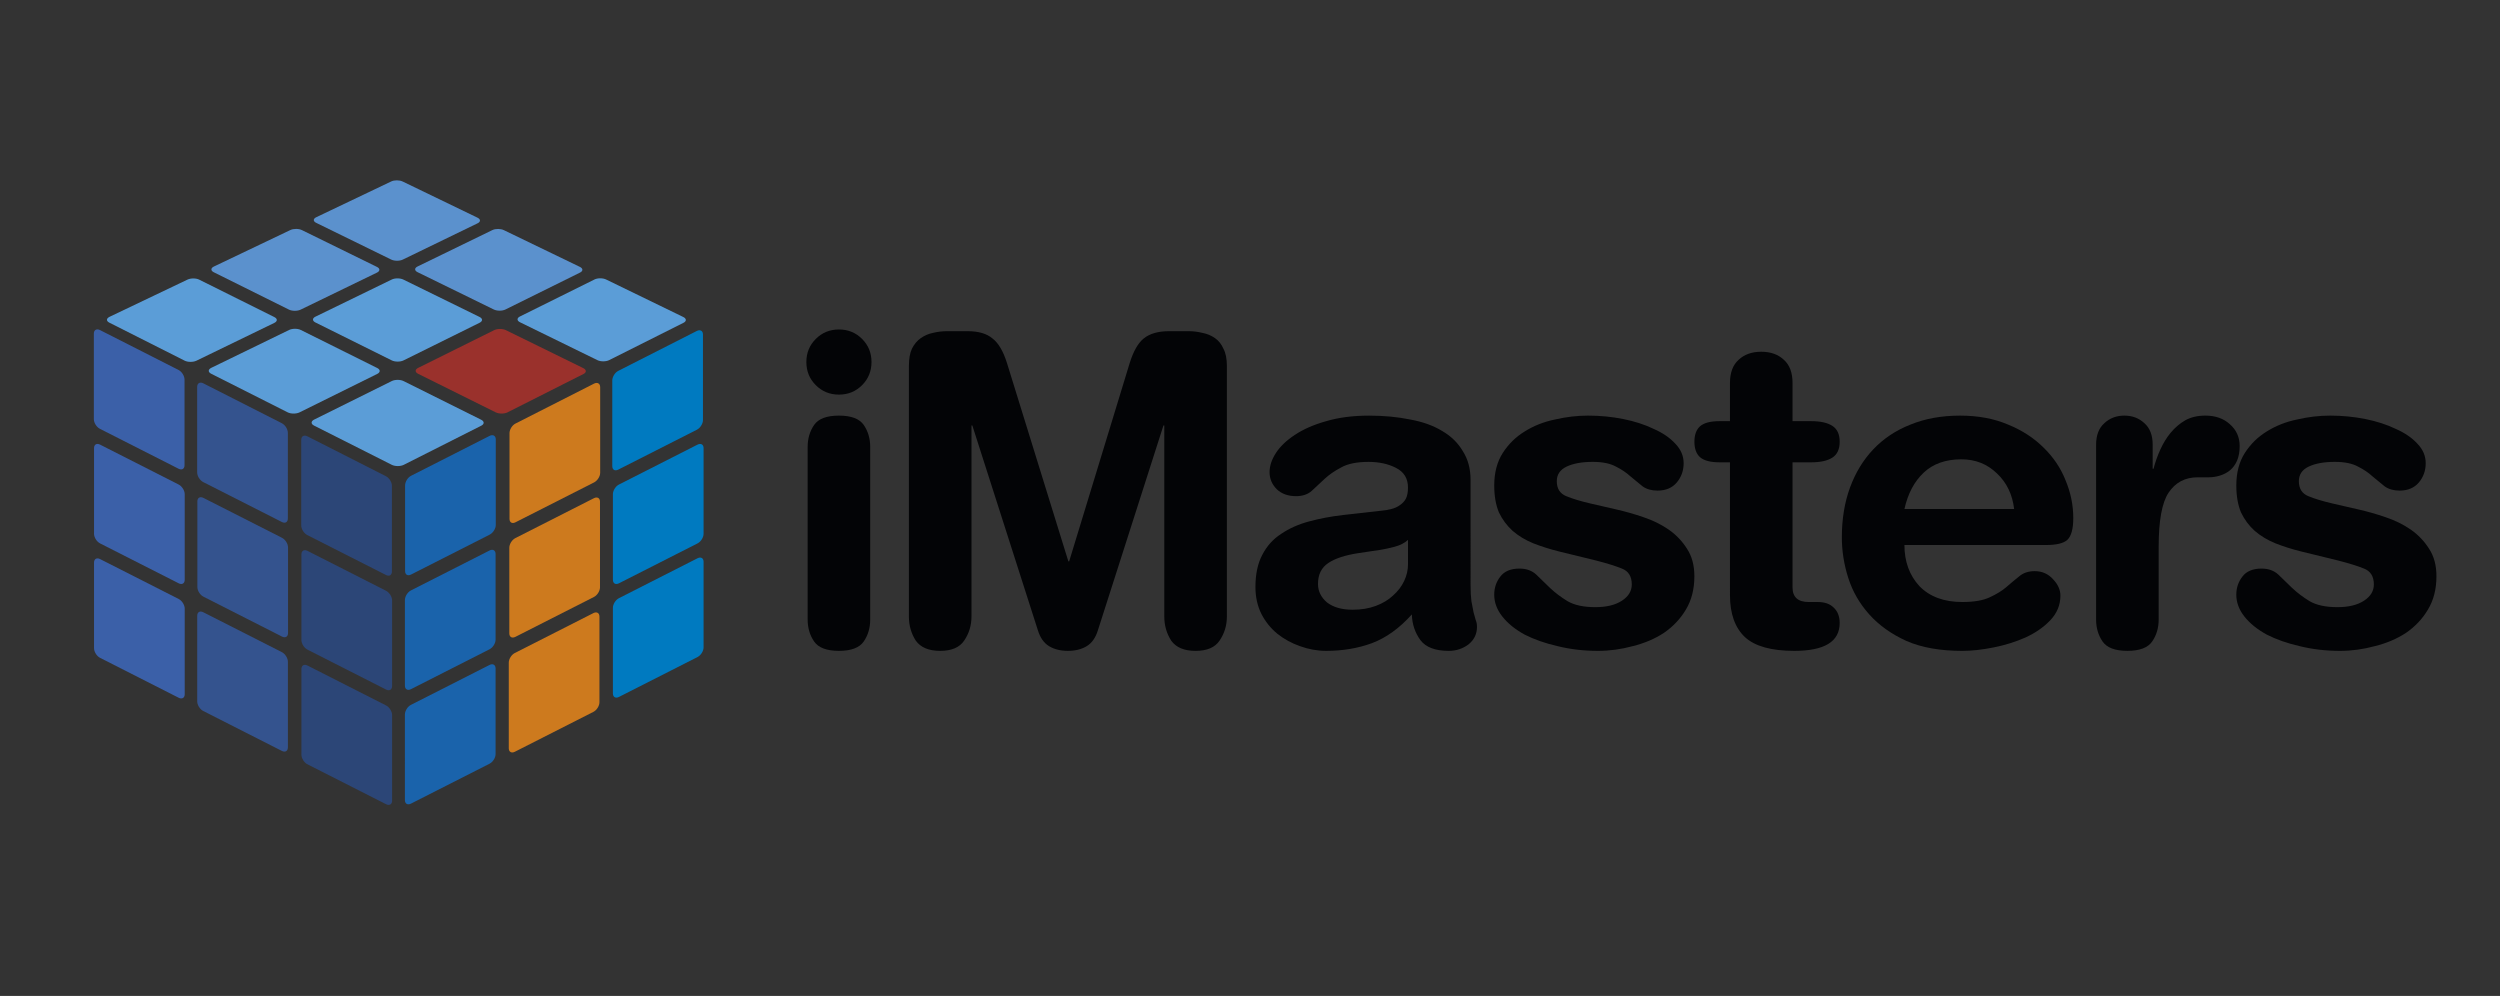 <?xml version="1.0" encoding="utf-8"?>
<!-- Generator: Adobe Illustrator 17.1.0, SVG Export Plug-In . SVG Version: 6.00 Build 0)  -->
<!DOCTYPE svg PUBLIC "-//W3C//DTD SVG 1.1//EN" "http://www.w3.org/Graphics/SVG/1.1/DTD/svg11.dtd">
<svg version="1.1" id="Layer_1" xmlns="http://www.w3.org/2000/svg" xmlns:xlink="http://www.w3.org/1999/xlink" x="0px" y="0px"
	 width="319px" height="127.081px" viewBox="0 0 319 127.081" enable-background="new 0 0 319 127.081" xml:space="preserve">
<rect x="0" y="0" width="319" height="127.081" fill="#333333" stroke="none"/>
<rect x="-178" y="177.25" fill="#030406" width="701" height="212.914"/>
<g id="GUIAS" display="none">
	<polygon display="inline" fill="#030406" stroke="#FFFFFF" stroke-miterlimit="10" points="91.5,268.44 52.5,285.925 
		52.5,332.539 91.536,349.54 130.5,332.518 130.572,286.029 	"/>
	<polyline display="inline" fill="#030406" stroke="#FFFFFF" stroke-miterlimit="10" points="133.188,284.893 91.536,302.979 
		49.531,284.627 	"/>
	<polyline display="inline" fill="#030406" stroke="#FFFFFF" stroke-miterlimit="10" points="91.5,355.081 91.5,300.954 
		91.5,267.081 	"/>
</g>
<g display="none">
	<line display="inline" fill="none" x1="-273.958" y1="283.622" x2="-182.156" y2="326.706"/>
	<line display="inline" fill="none" x1="-273.958" y1="268.622" x2="-182.156" y2="311.706"/>
	<line display="inline" fill="none" x1="-273.438" y1="266.633" x2="-181.635" y2="309.716"/>
	<line display="inline" fill="none" x1="-240" y1="321.081" x2="-240" y2="244.081"/>
	<line display="inline" fill="none" x1="-140" y1="330.456" x2="-140" y2="243.206"/>
	<line display="inline" fill="none" x1="-273.958" y1="251.404" x2="-182.156" y2="294.487"/>
	<line display="inline" fill="none" x1="-273.438" y1="249.414" x2="-181.635" y2="292.497"/>
	<rect x="-190.978" y="269.784" display="inline" fill="#597AAA" width="2" height="61.562"/>
	<line display="inline" fill="none" x1="-112" y1="250.581" x2="-278.375" y2="250.581"/>
	<line display="inline" fill="none" x1="-103.875" y1="287.831" x2="-270.25" y2="287.831"/>
	<line display="inline" fill="none" x1="-102" y1="306.831" x2="-268.375" y2="306.831"/>
	<line display="inline" fill="none" x1="-273.896" y1="234.216" x2="-182.094" y2="277.299"/>
	<line display="inline" fill="none" x1="-273.375" y1="232.226" x2="-181.573" y2="275.31"/>
	<g display="inline">
		<line fill="#232321" x1="-105.594" y1="268.456" x2="-197.396" y2="311.539"/>
	</g>
	<g display="inline">
		<line fill="#232321" x1="-106.115" y1="266.466" x2="-197.917" y2="309.549"/>
	</g>
	<g display="inline">
		<line fill="#232321" x1="-105.594" y1="251.237" x2="-197.396" y2="294.32"/>
	</g>
	<g display="inline">
		<line fill="#232321" x1="-106.115" y1="249.247" x2="-197.917" y2="292.331"/>
	</g>
	<g display="inline">
		<line fill="#232321" x1="-105.656" y1="234.049" x2="-197.458" y2="277.133"/>
	</g>
	<g display="inline">
		<line fill="#232321" x1="-106.177" y1="232.06" x2="-197.979" y2="275.143"/>
	</g>
	<g display="inline">
		<line fill="#232321" x1="-120.156" y1="225.133" x2="-211.958" y2="268.216"/>
	</g>
	<g display="inline">
		<line fill="#232321" x1="-120.677" y1="223.143" x2="-212.479" y2="266.226"/>
	</g>
	<g display="inline">
		<line fill="#232321" x1="-134.323" y1="216.049" x2="-226.125" y2="259.133"/>
	</g>
	<g display="inline">
		<line fill="#232321" x1="-134.844" y1="214.06" x2="-226.646" y2="257.143"/>
	</g>
	<line display="inline" fill="none" x1="-237.938" y1="235.32" x2="-146.135" y2="278.404"/>
	<line display="inline" fill="none" x1="-237.417" y1="233.331" x2="-145.615" y2="276.414"/>
	<line display="inline" fill="none" x1="-210.771" y1="232.237" x2="-118.969" y2="275.32"/>
	<line display="inline" fill="none" x1="-210.25" y1="230.247" x2="-118.448" y2="273.331"/>
</g>
<g>
	<path fill="#030406" d="M102.892,46.195c0-1.167,0.401-2.149,1.204-2.95c0.802-0.803,1.787-1.204,2.954-1.204
		c1.167,0,2.148,0.401,2.95,1.204c0.802,0.802,1.204,1.783,1.204,2.95c0,1.166-0.401,2.151-1.204,2.953
		c-0.802,0.802-1.784,1.204-2.95,1.204c-1.167,0-2.151-0.401-2.954-1.204
		C103.293,48.346,102.892,47.36,102.892,46.195 M103.057,57.021c0-1.056,0.273-1.986,0.819-2.789
		c0.546-0.799,1.605-1.2,3.173-1.2c1.565,0,2.623,0.401,3.17,1.2c0.546,0.803,0.819,1.733,0.819,2.789
		v22.037c0,1.059-0.273,1.988-0.819,2.788c-0.546,0.802-1.605,1.204-3.17,1.204c-1.568,0-2.627-0.401-3.173-1.204
		c-0.546-0.801-0.819-1.73-0.819-2.788V57.021"/>
	<path fill="#030406" d="M115.978,46.686c0-0.91,0.128-1.639,0.381-2.184c0.293-0.583,0.674-1.038,1.15-1.369
		c0.475-0.327,0.985-0.547,1.531-0.655c0.583-0.145,1.183-0.219,1.804-0.219h2.627c1.386,0,2.441,0.31,3.169,0.927
		c0.765,0.583,1.386,1.643,1.861,3.173l7.819,25.263h0.108l7.711-25.263c0.472-1.53,1.076-2.59,1.804-3.173
		c0.765-0.617,1.841-0.927,3.227-0.927h2.515c0.583,0,1.167,0.074,1.75,0.219c0.583,0.108,1.109,0.328,1.585,0.655
		c0.475,0.33,0.84,0.786,1.092,1.369c0.293,0.545,0.438,1.274,0.438,2.184v31.991
		c0,1.129-0.31,2.148-0.931,3.062c-0.583,0.873-1.602,1.312-3.062,1.312c-1.457,0-2.495-0.438-3.115-1.312
		c-0.583-0.914-0.877-1.932-0.877-3.062V54.289h-0.108l-8.365,26.134c-0.293,0.951-0.765,1.625-1.423,2.026
		c-0.657,0.398-1.457,0.6-2.404,0.6c-0.951,0-1.75-0.202-2.408-0.6c-0.657-0.401-1.129-1.076-1.423-2.026
		l-8.365-26.134h-0.108v24.388c0,1.129-0.31,2.148-0.931,3.062c-0.583,0.873-1.605,1.312-3.062,1.312
		c-1.46,0-2.498-0.438-3.119-1.312c-0.583-0.914-0.873-1.932-0.873-3.062V46.686"/>
	<path fill="#030406" d="M179.66,68.891c-0.438,0.4-1.001,0.69-1.696,0.872c-0.691,0.182-1.275,0.31-1.75,0.386
		l-2.896,0.433c-1.676,0.256-2.954,0.674-3.827,1.259c-0.877,0.582-1.315,1.475-1.315,2.679
		c0,0.91,0.385,1.696,1.15,2.35c0.802,0.62,1.895,0.931,3.281,0.931c1.092,0,2.077-0.162,2.954-0.492
		c0.873-0.325,1.602-0.765,2.185-1.312c0.62-0.546,1.096-1.167,1.423-1.861c0.327-0.691,0.492-1.403,0.492-2.131
		V68.891 M187.644,74.628c0,0.84,0.037,1.534,0.108,2.08c0.111,0.546,0.202,1.018,0.273,1.419
		c0.111,0.366,0.202,0.695,0.273,0.985c0.111,0.256,0.165,0.546,0.165,0.877c0,0.912-0.364,1.659-1.092,2.244
		c-0.732,0.545-1.568,0.818-2.515,0.818c-1.713,0-2.917-0.455-3.611-1.369c-0.691-0.948-1.055-2.038-1.093-3.281
		c-1.568,1.75-3.264,2.974-5.085,3.665c-1.787,0.657-3.736,0.985-5.85,0.985c-1.133,0-2.242-0.202-3.338-0.6
		c-1.055-0.367-2.023-0.894-2.896-1.588c-0.84-0.691-1.514-1.531-2.023-2.514
		c-0.512-1.023-0.765-2.17-0.765-3.444c0-1.642,0.29-3.008,0.873-4.103c0.583-1.129,1.386-2.023,2.407-2.677
		c1.018-0.695,2.205-1.224,3.554-1.588c1.349-0.364,2.788-0.637,4.319-0.819l4.865-0.546
		c0.475-0.037,0.914-0.111,1.315-0.219c0.435-0.108,0.799-0.273,1.092-0.492c0.328-0.219,0.584-0.492,0.766-0.818
		c0.182-0.365,0.273-0.841,0.273-1.425c0-1.166-0.509-2.002-1.531-2.515c-0.985-0.509-2.151-0.765-3.5-0.765
		c-1.494,0-2.66,0.237-3.5,0.712c-0.836,0.438-1.548,0.931-2.131,1.476c-0.583,0.546-1.129,1.055-1.642,1.531
		c-0.509,0.439-1.167,0.655-1.969,0.655c-1.018,0-1.841-0.29-2.458-0.874c-0.62-0.62-0.931-1.349-0.931-2.187
		c0-0.803,0.273-1.623,0.819-2.462c0.546-0.835,1.349-1.601,2.408-2.296c1.092-0.728,2.424-1.311,3.992-1.749
		c1.601-0.473,3.426-0.709,5.466-0.709c1.898,0,3.645,0.162,5.25,0.493c1.605,0.29,2.97,0.781,4.1,1.473
		c1.133,0.657,2.006,1.514,2.627,2.572c0.654,1.018,0.985,2.242,0.985,3.662V74.628"/>
	<path fill="#030406" d="M190.665,61.944c0-1.64,0.367-3.024,1.096-4.158c0.728-1.129,1.659-2.04,2.788-2.731
		c1.167-0.731,2.461-1.24,3.881-1.53c1.423-0.331,2.826-0.493,4.211-0.493c1.531,0,3.024,0.145,4.484,0.435
		c1.457,0.293,2.751,0.712,3.881,1.258c1.167,0.513,2.097,1.15,2.788,1.915c0.696,0.728,1.039,1.548,1.039,2.462
		c0,0.947-0.29,1.767-0.873,2.461c-0.583,0.691-1.403,1.038-2.461,1.038c-0.765,0-1.403-0.182-1.912-0.549
		c-0.475-0.398-0.985-0.82-1.531-1.258c-0.512-0.472-1.133-0.891-1.861-1.258c-0.728-0.398-1.713-0.601-2.954-0.601
		c-1.382,0-2.495,0.203-3.335,0.601c-0.84,0.4-1.258,1.021-1.258,1.861c0,0.948,0.401,1.585,1.204,1.912
		c0.802,0.331,1.821,0.64,3.062,0.93l3.335,0.767c1.129,0.255,2.279,0.582,3.445,0.983
		c1.205,0.401,2.28,0.931,3.228,1.585c0.947,0.657,1.73,1.477,2.35,2.461c0.62,0.947,0.931,2.114,0.931,3.5
		c0,1.642-0.364,3.062-1.093,4.265c-0.695,1.167-1.625,2.151-2.792,2.954c-1.167,0.765-2.495,1.328-3.989,1.696
		c-1.46,0.398-2.937,0.6-4.431,0.6c-1.824,0-3.537-0.202-5.139-0.6c-1.605-0.367-3.007-0.86-4.211-1.475
		c-1.204-0.659-2.151-1.425-2.842-2.298c-0.695-0.877-1.042-1.807-1.042-2.792c0-0.873,0.255-1.637,0.765-2.296
		c0.513-0.691,1.332-1.039,2.461-1.039c0.877,0,1.588,0.258,2.134,0.765c0.546,0.512,1.129,1.077,1.75,1.696
		c0.654,0.62,1.403,1.183,2.242,1.696c0.873,0.509,2.057,0.765,3.554,0.765c1.419,0,2.549-0.273,3.389-0.823
		c0.84-0.546,1.258-1.237,1.258-2.077c0-1.018-0.418-1.696-1.258-2.023c-0.802-0.327-1.912-0.674-3.335-1.037
		l-4.704-1.15c-1.167-0.292-2.259-0.639-3.281-1.04c-0.985-0.4-1.858-0.927-2.623-1.583
		c-0.728-0.659-1.312-1.44-1.75-2.352C190.867,64.442,190.665,63.292,190.665,61.944"/>
	<path fill="#030406" d="M220.744,58.99h-1.365c-1.133,0-1.952-0.22-2.461-0.655c-0.475-0.438-0.711-1.096-0.711-1.968
		c0-0.877,0.236-1.532,0.711-1.97c0.509-0.438,1.329-0.657,2.461-0.657h1.365v-4.866
		c0-1.311,0.364-2.296,1.092-2.954c0.732-0.691,1.696-1.038,2.9-1.038c1.204,0,2.168,0.347,2.896,1.038
		c0.732,0.657,1.096,1.643,1.096,2.954v4.866h2.404c1.167,0,2.06,0.202,2.681,0.603
		c0.621,0.402,0.931,1.076,0.931,2.024c0,0.947-0.31,1.622-0.931,2.022c-0.62,0.401-1.514,0.601-2.681,0.601
		h-2.404v15.968c0,1.237,0.691,1.858,2.077,1.858h1.15c0.873,0,1.548,0.238,2.023,0.711
		c0.509,0.475,0.765,1.129,0.765,1.971c0,2.369-1.932,3.552-5.796,3.552c-2.917,0-5.014-0.583-6.288-1.75
		c-1.278-1.204-1.915-2.989-1.915-5.358V58.99"/>
	<path fill="#030406" d="M257.004,64.951c-0.219-1.857-0.948-3.371-2.188-4.538c-1.241-1.203-2.751-1.804-4.538-1.804
		c-2.006,0-3.608,0.564-4.811,1.696c-1.204,1.13-2.023,2.678-2.461,4.646H257.004 M243.005,69.543
		c0,2.116,0.637,3.864,1.915,5.25c1.312,1.349,3.132,2.023,5.466,2.023c1.497,0,2.664-0.199,3.5-0.6
		c0.877-0.401,1.588-0.84,2.134-1.312c0.583-0.511,1.129-0.968,1.639-1.369c0.513-0.437,1.167-0.657,1.969-0.657
		c0.947,0,1.733,0.347,2.35,1.042c0.621,0.654,0.931,1.349,0.931,2.077c0,1.204-0.438,2.259-1.312,3.17
		c-0.84,0.877-1.895,1.605-3.173,2.188c-1.237,0.546-2.586,0.968-4.046,1.258
		c-1.457,0.293-2.788,0.438-3.992,0.438c-2.805,0-5.176-0.418-7.108-1.258c-1.932-0.877-3.517-2.005-4.758-3.392
		c-1.238-1.381-2.131-2.933-2.677-4.646c-0.55-1.713-0.823-3.446-0.823-5.196c0-2.332,0.347-4.447,1.039-6.342
		c0.695-1.894,1.679-3.517,2.954-4.865c1.312-1.386,2.9-2.445,4.758-3.172c1.861-0.765,3.975-1.147,6.342-1.147
		c2.296,0,4.34,0.382,6.127,1.147c1.784,0.727,3.297,1.712,4.538,2.953c1.237,1.204,2.168,2.59,2.788,4.154
		c0.654,1.568,0.985,3.173,0.985,4.815c0,1.382-0.256,2.313-0.765,2.79c-0.475,0.433-1.386,0.652-2.735,0.652
		H243.005"/>
	<path fill="#030406" d="M267.463,56.747c0-1.2,0.347-2.114,1.038-2.735c0.691-0.654,1.548-0.981,2.569-0.981
		s1.878,0.327,2.569,0.981c0.695,0.62,1.042,1.535,1.042,2.735v3.065h0.108c0.219-0.84,0.509-1.659,0.873-2.461
		c0.367-0.802,0.802-1.514,1.315-2.134c0.546-0.655,1.167-1.183,1.858-1.585c0.728-0.402,1.585-0.601,2.569-0.601
		c1.278,0,2.316,0.364,3.119,1.092c0.836,0.729,1.258,1.659,1.258,2.789c0,0.728-0.111,1.348-0.33,1.857
		c-0.219,0.513-0.526,0.931-0.927,1.258c-0.364,0.294-0.786,0.513-1.258,0.658
		c-0.475,0.145-0.948,0.219-1.423,0.219h-1.423c-1.602,0-2.842,0.657-3.716,1.969
		c-0.84,1.274-1.258,3.571-1.258,6.888v9.296c0,1.059-0.273,1.988-0.823,2.788
		c-0.546,0.802-1.602,1.204-3.17,1.204c-1.568,0-2.627-0.401-3.173-1.204c-0.546-0.801-0.819-1.73-0.819-2.788
		V56.747"/>
	<path fill="#030406" d="M285.354,61.944c0-1.64,0.364-3.024,1.096-4.158c0.728-1.129,1.659-2.04,2.788-2.731
		c1.167-0.731,2.461-1.24,3.881-1.53c1.423-0.331,2.826-0.493,4.211-0.493c1.531,0,3.025,0.145,4.484,0.435
		c1.457,0.293,2.751,0.712,3.881,1.258c1.167,0.513,2.097,1.15,2.788,1.915c0.695,0.728,1.038,1.548,1.038,2.462
		c0,0.947-0.29,1.767-0.873,2.461c-0.583,0.691-1.403,1.038-2.461,1.038c-0.765,0-1.403-0.182-1.915-0.549
		c-0.472-0.398-0.981-0.82-1.531-1.258c-0.509-0.472-1.129-0.891-1.858-1.258c-0.728-0.398-1.713-0.601-2.954-0.601
		c-1.386,0-2.495,0.203-3.335,0.601c-0.84,0.4-1.258,1.021-1.258,1.861c0,0.948,0.401,1.585,1.204,1.912
		c0.802,0.331,1.821,0.64,3.062,0.93l3.335,0.767c1.129,0.255,2.279,0.582,3.446,0.983
		c1.204,0.401,2.279,0.931,3.227,1.585c0.948,0.657,1.73,1.477,2.35,2.461c0.62,0.947,0.931,2.114,0.931,3.5
		c0,1.642-0.364,3.062-1.096,4.265c-0.691,1.167-1.622,2.151-2.788,2.954c-1.167,0.765-2.495,1.328-3.992,1.696
		c-1.457,0.398-2.933,0.6-4.427,0.6c-1.824,0-3.537-0.202-5.142-0.6c-1.601-0.367-3.004-0.86-4.208-1.475
		c-1.204-0.659-2.151-1.425-2.846-2.298c-0.691-0.877-1.039-1.807-1.039-2.792c0-0.873,0.256-1.637,0.765-2.296
		c0.512-0.691,1.332-1.039,2.461-1.039c0.877,0,1.585,0.258,2.134,0.765c0.546,0.512,1.129,1.077,1.75,1.696
		c0.654,0.62,1.403,1.183,2.239,1.696c0.877,0.509,2.06,0.765,3.557,0.765c1.419,0,2.549-0.273,3.389-0.823
		c0.84-0.546,1.258-1.237,1.258-2.077c0-1.018-0.418-1.696-1.258-2.023c-0.802-0.327-1.915-0.674-3.335-1.037
		l-4.704-1.15c-1.167-0.292-2.259-0.639-3.281-1.04c-0.985-0.4-1.858-0.927-2.623-1.583
		c-0.732-0.659-1.315-1.44-1.75-2.352C285.556,64.442,285.354,63.292,285.354,61.944"/>
</g>
<g>
	<path fill="#FFFFFF" d="M102.892,263.861c0-1.167,0.401-2.149,1.204-2.95c0.802-0.803,1.787-1.205,2.954-1.205
		c1.167,0,2.148,0.401,2.95,1.205c0.802,0.802,1.204,1.783,1.204,2.95c0,1.166-0.401,2.151-1.204,2.953
		c-0.802,0.802-1.784,1.204-2.95,1.204c-1.167,0-2.151-0.401-2.954-1.204
		C103.293,266.012,102.892,265.027,102.892,263.861 M103.057,274.688c0-1.056,0.273-1.986,0.819-2.789
		c0.546-0.799,1.605-1.2,3.173-1.2c1.565,0,2.623,0.401,3.17,1.2c0.546,0.803,0.819,1.733,0.819,2.789
		v22.037c0,1.059-0.273,1.988-0.819,2.788c-0.546,0.802-1.605,1.204-3.17,1.204c-1.568,0-2.627-0.401-3.173-1.204
		c-0.546-0.801-0.819-1.73-0.819-2.788V274.688"/>
	<path fill="#FFFFFF" d="M115.978,264.353c0-0.91,0.128-1.639,0.381-2.184c0.293-0.583,0.674-1.038,1.15-1.369
		c0.475-0.327,0.985-0.547,1.531-0.655c0.583-0.145,1.183-0.219,1.804-0.219h2.627c1.386,0,2.441,0.31,3.169,0.927
		c0.765,0.583,1.386,1.643,1.861,3.173l7.819,25.263h0.108l7.711-25.263c0.472-1.53,1.076-2.59,1.804-3.173
		c0.765-0.617,1.841-0.927,3.227-0.927h2.515c0.583,0,1.167,0.074,1.75,0.219c0.583,0.108,1.109,0.328,1.585,0.655
		c0.475,0.33,0.84,0.786,1.092,1.369c0.293,0.545,0.438,1.274,0.438,2.184v31.991
		c0,1.129-0.31,2.148-0.931,3.062c-0.583,0.873-1.602,1.312-3.062,1.312c-1.457,0-2.495-0.438-3.115-1.312
		c-0.583-0.914-0.877-1.932-0.877-3.062V271.956h-0.108l-8.365,26.134c-0.293,0.951-0.765,1.625-1.423,2.026
		c-0.657,0.398-1.457,0.6-2.404,0.6c-0.951,0-1.75-0.202-2.408-0.6c-0.657-0.401-1.129-1.076-1.423-2.026
		l-8.365-26.134h-0.108v24.388c0,1.129-0.31,2.148-0.931,3.062c-0.583,0.873-1.605,1.312-3.062,1.312
		c-1.46,0-2.498-0.438-3.119-1.312c-0.583-0.914-0.873-1.932-0.873-3.062V264.353"/>
	<path fill="#FFFFFF" d="M179.66,286.557c-0.438,0.4-1.001,0.69-1.696,0.872c-0.691,0.182-1.275,0.31-1.75,0.386
		l-2.896,0.433c-1.676,0.256-2.954,0.674-3.827,1.259c-0.877,0.582-1.315,1.475-1.315,2.679
		c0,0.91,0.385,1.696,1.15,2.35c0.802,0.62,1.895,0.931,3.281,0.931c1.092,0,2.077-0.162,2.954-0.492
		c0.873-0.325,1.602-0.765,2.185-1.312c0.62-0.546,1.096-1.167,1.423-1.861c0.327-0.691,0.492-1.403,0.492-2.131
		V286.557 M187.644,292.294c0,0.84,0.037,1.534,0.108,2.08c0.111,0.546,0.202,1.018,0.273,1.419
		c0.111,0.366,0.202,0.695,0.273,0.985c0.111,0.256,0.165,0.546,0.165,0.877c0,0.912-0.364,1.659-1.092,2.244
		c-0.732,0.545-1.568,0.818-2.515,0.818c-1.713,0-2.917-0.455-3.611-1.369c-0.691-0.948-1.055-2.038-1.093-3.281
		c-1.568,1.75-3.264,2.974-5.085,3.665c-1.787,0.657-3.736,0.985-5.85,0.985c-1.133,0-2.242-0.202-3.338-0.6
		c-1.055-0.367-2.023-0.893-2.896-1.588c-0.84-0.691-1.514-1.531-2.023-2.514
		c-0.512-1.023-0.765-2.17-0.765-3.444c0-1.642,0.29-3.008,0.873-4.103c0.583-1.129,1.386-2.023,2.407-2.677
		c1.018-0.695,2.205-1.224,3.554-1.588c1.349-0.364,2.788-0.637,4.319-0.819l4.865-0.546
		c0.475-0.037,0.914-0.111,1.315-0.219c0.435-0.108,0.799-0.273,1.092-0.492c0.328-0.219,0.584-0.492,0.766-0.818
		c0.182-0.365,0.273-0.841,0.273-1.425c0-1.166-0.509-2.002-1.531-2.515c-0.985-0.509-2.151-0.765-3.5-0.765
		c-1.494,0-2.66,0.237-3.5,0.712c-0.836,0.437-1.548,0.931-2.131,1.476c-0.583,0.546-1.129,1.055-1.642,1.531
		c-0.509,0.439-1.167,0.655-1.969,0.655c-1.018,0-1.841-0.29-2.458-0.874c-0.62-0.621-0.931-1.349-0.931-2.187
		c0-0.803,0.273-1.623,0.819-2.462c0.546-0.835,1.349-1.601,2.408-2.296c1.092-0.728,2.424-1.311,3.992-1.749
		c1.601-0.473,3.426-0.709,5.466-0.709c1.898,0,3.645,0.162,5.25,0.493c1.605,0.29,2.97,0.781,4.1,1.473
		c1.133,0.657,2.006,1.514,2.627,2.572c0.654,1.018,0.985,2.242,0.985,3.662V292.294"/>
	<path fill="#FFFFFF" d="M190.665,279.611c0-1.64,0.367-3.024,1.096-4.158c0.728-1.129,1.659-2.04,2.788-2.731
		c1.167-0.731,2.461-1.24,3.881-1.53c1.423-0.331,2.826-0.493,4.211-0.493c1.531,0,3.024,0.145,4.484,0.435
		c1.457,0.293,2.751,0.712,3.881,1.258c1.167,0.513,2.097,1.15,2.788,1.915c0.696,0.728,1.039,1.548,1.039,2.462
		c0,0.947-0.29,1.767-0.873,2.461c-0.583,0.691-1.403,1.038-2.461,1.038c-0.765,0-1.403-0.182-1.912-0.549
		c-0.475-0.398-0.985-0.82-1.531-1.258c-0.512-0.472-1.133-0.891-1.861-1.258c-0.728-0.398-1.713-0.601-2.954-0.601
		c-1.382,0-2.495,0.203-3.335,0.601c-0.84,0.4-1.258,1.021-1.258,1.861c0,0.948,0.401,1.585,1.204,1.912
		c0.802,0.331,1.821,0.64,3.062,0.93l3.335,0.767c1.129,0.255,2.279,0.582,3.445,0.983
		c1.205,0.401,2.28,0.931,3.228,1.585c0.947,0.657,1.73,1.477,2.35,2.461c0.62,0.947,0.931,2.114,0.931,3.5
		c0,1.642-0.364,3.062-1.093,4.265c-0.695,1.167-1.625,2.151-2.792,2.954c-1.167,0.765-2.495,1.328-3.989,1.696
		c-1.46,0.398-2.937,0.6-4.431,0.6c-1.824,0-3.537-0.202-5.139-0.6c-1.605-0.367-3.007-0.86-4.211-1.475
		c-1.204-0.659-2.151-1.425-2.842-2.298c-0.695-0.877-1.042-1.807-1.042-2.792c0-0.873,0.255-1.637,0.765-2.296
		c0.513-0.691,1.332-1.039,2.461-1.039c0.877,0,1.588,0.258,2.134,0.765c0.546,0.512,1.129,1.077,1.75,1.696
		c0.654,0.621,1.403,1.183,2.242,1.696c0.873,0.509,2.057,0.765,3.554,0.765c1.419,0,2.549-0.273,3.389-0.823
		c0.84-0.546,1.258-1.237,1.258-2.077c0-1.018-0.418-1.696-1.258-2.023c-0.802-0.327-1.912-0.674-3.335-1.037
		l-4.704-1.15c-1.167-0.292-2.259-0.639-3.281-1.04c-0.985-0.4-1.858-0.927-2.623-1.583
		c-0.728-0.659-1.312-1.44-1.75-2.352C190.867,282.108,190.665,280.959,190.665,279.611"/>
	<path fill="#FFFFFF" d="M220.744,276.657h-1.365c-1.133,0-1.952-0.22-2.461-0.655c-0.475-0.438-0.711-1.096-0.711-1.968
		c0-0.877,0.236-1.532,0.711-1.97c0.509-0.437,1.329-0.657,2.461-0.657h1.365v-4.866
		c0-1.311,0.364-2.296,1.092-2.954c0.732-0.691,1.696-1.038,2.9-1.038c1.204,0,2.168,0.347,2.896,1.038
		c0.732,0.657,1.096,1.643,1.096,2.954v4.866h2.404c1.167,0,2.06,0.201,2.681,0.603
		c0.621,0.402,0.931,1.076,0.931,2.024c0,0.947-0.31,1.622-0.931,2.022c-0.62,0.401-1.514,0.601-2.681,0.601
		h-2.404v15.968c0,1.237,0.691,1.858,2.077,1.858h1.15c0.873,0,1.548,0.238,2.023,0.711
		c0.509,0.475,0.765,1.129,0.765,1.971c0,2.369-1.932,3.552-5.796,3.552c-2.917,0-5.014-0.583-6.288-1.75
		c-1.278-1.204-1.915-2.989-1.915-5.358V276.657"/>
	<path fill="#FFFFFF" d="M257.004,282.618c-0.219-1.857-0.948-3.371-2.188-4.538c-1.241-1.203-2.751-1.804-4.538-1.804
		c-2.006,0-3.608,0.564-4.811,1.696c-1.204,1.13-2.023,2.678-2.461,4.646H257.004 M243.005,287.21
		c0,2.116,0.637,3.864,1.915,5.25c1.312,1.349,3.132,2.023,5.466,2.023c1.497,0,2.664-0.199,3.5-0.6
		c0.877-0.401,1.588-0.84,2.134-1.312c0.583-0.511,1.129-0.968,1.639-1.369c0.513-0.437,1.167-0.657,1.969-0.657
		c0.947,0,1.733,0.347,2.35,1.042c0.621,0.654,0.931,1.349,0.931,2.077c0,1.204-0.438,2.259-1.312,3.17
		c-0.84,0.877-1.895,1.605-3.173,2.188c-1.237,0.546-2.586,0.968-4.046,1.258
		c-1.457,0.293-2.788,0.438-3.992,0.438c-2.805,0-5.176-0.418-7.108-1.258c-1.932-0.877-3.517-2.005-4.758-3.392
		c-1.238-1.381-2.131-2.933-2.677-4.646c-0.55-1.713-0.823-3.446-0.823-5.196c0-2.332,0.347-4.447,1.039-6.342
		c0.695-1.894,1.679-3.517,2.954-4.865c1.312-1.386,2.9-2.445,4.758-3.172c1.861-0.765,3.975-1.147,6.342-1.147
		c2.296,0,4.34,0.382,6.127,1.147c1.784,0.727,3.297,1.712,4.538,2.953c1.237,1.204,2.168,2.59,2.788,4.154
		c0.654,1.568,0.985,3.173,0.985,4.815c0,1.382-0.256,2.313-0.765,2.79c-0.475,0.433-1.386,0.652-2.735,0.652
		H243.005"/>
	<path fill="#FFFFFF" d="M267.463,274.414c0-1.2,0.347-2.114,1.038-2.735c0.691-0.654,1.548-0.981,2.569-0.981
		s1.878,0.327,2.569,0.981c0.695,0.62,1.042,1.535,1.042,2.735v3.065h0.108c0.219-0.84,0.509-1.659,0.873-2.461
		c0.367-0.802,0.802-1.514,1.315-2.134c0.546-0.655,1.167-1.183,1.858-1.585c0.728-0.402,1.585-0.601,2.569-0.601
		c1.278,0,2.316,0.364,3.119,1.092c0.836,0.729,1.258,1.659,1.258,2.789c0,0.728-0.111,1.348-0.33,1.857
		c-0.219,0.513-0.526,0.931-0.927,1.258c-0.364,0.294-0.786,0.513-1.258,0.658
		c-0.475,0.145-0.948,0.219-1.423,0.219h-1.423c-1.602,0-2.842,0.657-3.716,1.969
		c-0.84,1.274-1.258,3.571-1.258,6.888v9.296c0,1.059-0.273,1.988-0.823,2.788
		c-0.546,0.802-1.602,1.204-3.17,1.204c-1.568,0-2.627-0.401-3.173-1.204c-0.546-0.801-0.819-1.73-0.819-2.788
		V274.414"/>
	<path fill="#FFFFFF" d="M285.354,279.611c0-1.64,0.364-3.024,1.096-4.158c0.728-1.129,1.659-2.04,2.788-2.731
		c1.167-0.731,2.461-1.24,3.881-1.53c1.423-0.331,2.826-0.493,4.211-0.493c1.531,0,3.025,0.145,4.484,0.435
		c1.457,0.293,2.751,0.712,3.881,1.258c1.167,0.513,2.097,1.15,2.788,1.915c0.695,0.728,1.038,1.548,1.038,2.462
		c0,0.947-0.29,1.767-0.873,2.461c-0.583,0.691-1.403,1.038-2.461,1.038c-0.765,0-1.403-0.182-1.915-0.549
		c-0.472-0.398-0.981-0.82-1.531-1.258c-0.509-0.472-1.129-0.891-1.858-1.258c-0.728-0.398-1.713-0.601-2.954-0.601
		c-1.386,0-2.495,0.203-3.335,0.601c-0.84,0.4-1.258,1.021-1.258,1.861c0,0.948,0.401,1.585,1.204,1.912
		c0.802,0.331,1.821,0.64,3.062,0.93l3.335,0.767c1.129,0.255,2.279,0.582,3.446,0.983
		c1.204,0.401,2.279,0.931,3.227,1.585c0.948,0.657,1.73,1.477,2.35,2.461c0.62,0.947,0.931,2.114,0.931,3.5
		c0,1.642-0.364,3.062-1.096,4.265c-0.691,1.167-1.622,2.151-2.788,2.954c-1.167,0.765-2.495,1.328-3.992,1.696
		c-1.457,0.398-2.933,0.6-4.427,0.6c-1.824,0-3.537-0.202-5.142-0.6c-1.601-0.367-3.004-0.86-4.208-1.475
		c-1.204-0.659-2.151-1.425-2.846-2.298c-0.691-0.877-1.039-1.807-1.039-2.792c0-0.873,0.256-1.637,0.765-2.296
		c0.512-0.691,1.332-1.039,2.461-1.039c0.877,0,1.585,0.258,2.134,0.765c0.546,0.512,1.129,1.077,1.75,1.696
		c0.654,0.621,1.403,1.183,2.239,1.696c0.877,0.509,2.06,0.765,3.557,0.765c1.419,0,2.549-0.273,3.389-0.823
		c0.84-0.546,1.258-1.237,1.258-2.077c0-1.018-0.418-1.696-1.258-2.023c-0.802-0.327-1.915-0.674-3.335-1.037
		l-4.704-1.15c-1.167-0.292-2.259-0.639-3.281-1.04c-0.985-0.4-1.858-0.927-2.623-1.583
		c-0.732-0.659-1.315-1.44-1.75-2.352C285.556,282.108,285.354,280.959,285.354,279.611"/>
</g>
<g>
	<path fill="none" d="M53.386,49.228"/>
	<path fill="#007AC0" d="M78.206,73.982c0,0.464,0.345,0.665,0.771,0.448l10.029-5.093
		c0.426-0.216,0.771-0.768,0.771-1.232V57.182c0-0.464-0.345-0.665-0.771-0.448l-10.029,5.093
		c-0.426,0.216-0.771,0.768-0.771,1.232V73.982z"/>
	<path fill="#CD7A1E" d="M64.988,80.817c0,0.464,0.345,0.665,0.771,0.448l10.029-5.093
		c0.426-0.216,0.771-0.768,0.771-1.232V64.017c0-0.464-0.345-0.665-0.771-0.448l-10.029,5.093
		c-0.426,0.216-0.771,0.768-0.771,1.232V80.817z"/>
	<path fill="#1A63AB" d="M51.666,87.491c0,0.464,0.345,0.665,0.771,0.448l10.029-5.093
		c0.426-0.216,0.771-0.768,0.771-1.232V70.691c0-0.464-0.345-0.665-0.771-0.448L52.438,75.336
		c-0.426,0.216-0.771,0.768-0.771,1.232V87.491z"/>
	<path fill="#007AC0" d="M78.127,59.477c0,0.464,0.333,0.665,0.759,0.448l10.035-5.093
		c0.426-0.216,0.777-0.768,0.777-1.232V42.677c0-0.464-0.357-0.665-0.783-0.448l-10.023,5.093
		c-0.426,0.216-0.765,0.768-0.765,1.232V59.477z"/>
	<path fill="#CD7A1E" d="M65.012,66.199c0,0.464,0.333,0.665,0.759,0.448l10.035-5.093
		c0.426-0.216,0.777-0.768,0.777-1.232V49.399c0-0.464-0.357-0.665-0.783-0.448l-10.023,5.093
		c-0.426,0.216-0.765,0.768-0.765,1.232V66.199z"/>
	<path fill="#1A63AB" d="M51.69,72.864c0,0.464,0.333,0.665,0.759,0.448l10.035-5.093
		c0.426-0.216,0.777-0.768,0.777-1.232V56.064c0-0.464-0.357-0.665-0.783-0.448l-10.023,5.093
		c-0.426,0.216-0.765,0.768-0.765,1.232V72.864z"/>
	<path fill="#9A312C" d="M74.427,46.973c0.422,0.207,0.433,0.542,0.025,0.748l-9.689,4.892
		c-0.415,0.209-1.094,0.209-1.517-0.001l-9.893-4.917c-0.418-0.208-0.419-0.543-0.004-0.75l9.709-4.819
		c0.409-0.203,1.079-0.202,1.496,0.003L74.427,46.973z"/>
	<path fill="#5B9DD7" d="M87.186,40.45c0.421,0.203,0.438,0.532,0.037,0.734l-9.5,4.77
		c-0.407,0.205-1.079,0.204-1.5-0.002l-9.868-4.831c-0.417-0.204-0.424-0.533-0.016-0.736l9.52-4.725
		c0.401-0.199,1.064-0.198,1.48,0.003L87.186,40.45z"/>
	<path fill="#5B9DD7" d="M61.395,53.557c0.423,0.211,0.428,0.552,0.012,0.762l-9.884,4.991
		c-0.423,0.214-1.11,0.213-1.534-0l-9.916-5.005c-0.419-0.211-0.414-0.553,0.01-0.764l9.904-4.916
		c0.417-0.207,1.094-0.206,1.512,0.002L61.395,53.557z"/>
	<path fill="#5B9DD7" d="M61.193,40.444c0.416,0.204,0.421,0.533,0.011,0.736l-9.712,4.807
		c-0.416,0.206-1.091,0.205-1.507-0.002l-9.743-4.842c-0.411-0.204-0.407-0.535,0.009-0.737l9.731-4.736
		c0.41-0.2,1.075-0.198,1.486,0.003L61.193,40.444z"/>
	<path fill="#5B91CD" d="M73.994,34.055c0.414,0.2,0.425,0.524,0.024,0.723l-9.524,4.713
		c-0.408,0.202-1.075,0.201-1.491-0.003l-9.721-4.759c-0.411-0.201-0.412-0.525-0.004-0.724l9.543-4.644
		c0.402-0.196,1.06-0.194,1.47,0.004L73.994,34.055z"/>
	<path fill="#5B9DD7" d="M48.138,46.961c0.416,0.207,0.416,0.543-0.002,0.75l-9.907,4.904
		c-0.424,0.21-1.107,0.209-1.524-0.001l-9.765-4.928c-0.412-0.208-0.402-0.544,0.023-0.751l9.925-4.83
		c0.418-0.204,1.091-0.203,1.503,0.003L48.138,46.961z"/>
	<path fill="#5B91CD" d="M48.102,34.06c0.409,0.201,0.409,0.525-0.002,0.724l-9.735,4.724
		c-0.417,0.202-1.087,0.201-1.497-0.003l-9.597-4.77c-0.405-0.202-0.395-0.526,0.022-0.726l9.752-4.654
		c0.411-0.196,1.072-0.194,1.477,0.004L48.102,34.06z"/>
	<path fill="#5B91CD" d="M60.934,27.78c0.408,0.197,0.413,0.516,0.011,0.711l-9.547,4.633
		c-0.409,0.198-1.072,0.197-1.481-0.004l-9.576-4.688c-0.405-0.198-0.4-0.517,0.009-0.712l9.565-4.565
		c0.403-0.193,1.057-0.19,1.461,0.005L60.934,27.78z"/>
	<path fill="#5B9DD7" d="M35.016,40.464c0.41,0.204,0.404,0.535-0.015,0.738l-9.928,4.819
		c-0.425,0.206-1.103,0.205-1.514-0.002l-9.617-4.854c-0.406-0.205-0.39-0.536,0.036-0.739l9.944-4.747
		c0.419-0.2,1.087-0.199,1.493,0.003L35.016,40.464z"/>
	<path fill="#CD7A1E" d="M64.919,95.479c0,0.464,0.345,0.665,0.771,0.448l10.029-5.093
		c0.426-0.216,0.771-0.768,0.771-1.232V78.679c0-0.464-0.345-0.665-0.771-0.448l-10.029,5.093
		c-0.426,0.216-0.771,0.768-0.771,1.232V95.479z"/>
	<path fill="#3B60A8" d="M23.57,73.982c0,0.464-0.345,0.665-0.771,0.448L12.769,69.337
		c-0.426-0.216-0.771-0.768-0.771-1.232V57.182c0-0.464,0.345-0.665,0.771-0.448l10.029,5.093
		c0.426,0.216,0.771,0.768,0.771,1.232V73.982z"/>
	<path fill="#34538E" d="M36.754,80.779c0,0.464-0.345,0.665-0.771,0.448l-10.029-5.093
		c-0.426-0.216-0.771-0.768-0.771-1.232V63.979c0-0.464,0.345-0.665,0.771-0.448l10.029,5.093
		c0.426,0.216,0.771,0.768,0.771,1.232V80.779z"/>
	<path fill="#2C4677" d="M50.032,87.538c0,0.464-0.345,0.665-0.771,0.448l-10.029-5.093
		c-0.426-0.216-0.771-0.768-0.771-1.232V70.738c0-0.464,0.345-0.665,0.771-0.448l10.029,5.093
		c0.426,0.216,0.771,0.768,0.771,1.232V87.538z"/>
	<path fill="#3B60A8" d="M23.546,59.364c0,0.464-0.333,0.665-0.759,0.448l-10.035-5.093
		c-0.426-0.216-0.777-0.768-0.777-1.232V42.564c0-0.464,0.357-0.665,0.783-0.448l10.023,5.093
		c0.426,0.216,0.765,0.768,0.765,1.232V59.364z"/>
	<path fill="#34538E" d="M36.73,66.161c0,0.464-0.333,0.665-0.759,0.448l-10.035-5.093
		c-0.426-0.216-0.777-0.768-0.777-1.232V49.361c0-0.464,0.357-0.665,0.783-0.448l10.023,5.093
		c0.426,0.216,0.765,0.768,0.765,1.232V66.161z"/>
	<path fill="#2C4677" d="M50.008,72.921c0,0.464-0.333,0.665-0.759,0.448l-10.035-5.093
		c-0.426-0.216-0.777-0.768-0.777-1.232V56.12c0-0.464,0.357-0.665,0.783-0.448l10.023,5.093
		c0.426,0.216,0.765,0.768,0.765,1.232V72.921z"/>
	<path fill="#34538E" d="M36.736,95.369c0,0.464-0.345,0.665-0.771,0.448l-10.029-5.093
		c-0.426-0.216-0.771-0.768-0.771-1.232V78.569c0-0.464,0.345-0.665,0.771-0.448l10.029,5.093
		c0.426,0.216,0.771,0.768,0.771,1.232V95.369z"/>
	<path fill="#2C4677" d="M50.032,102.169c0,0.464-0.345,0.665-0.771,0.448l-10.029-5.093
		c-0.426-0.216-0.771-0.768-0.771-1.232V85.369c0-0.464,0.345-0.665,0.771-0.448L49.261,90.014
		c0.426,0.216,0.771,0.768,0.771,1.232V102.169z"/>
	<path fill="#3B60A8" d="M23.57,88.586c0,0.464-0.345,0.665-0.771,0.448l-10.029-5.093
		c-0.426-0.216-0.771-0.768-0.771-1.232V71.786c0-0.464,0.345-0.665,0.771-0.448l10.029,5.093
		c0.426,0.216,0.771,0.768,0.771,1.232V88.586z"/>
	<path fill="#1A63AB" d="M51.666,102.095c0,0.464,0.345,0.665,0.771,0.448l10.029-5.093
		c0.426-0.216,0.771-0.768,0.771-1.232V85.295c0-0.464-0.345-0.665-0.771-0.448l-10.029,5.093
		c-0.426,0.216-0.771,0.768-0.771,1.232V102.095z"/>
	<path fill="#007AC0" d="M78.206,88.482c0,0.464,0.345,0.665,0.771,0.448l10.029-5.093
		c0.426-0.216,0.771-0.768,0.771-1.232V71.682c0-0.464-0.345-0.665-0.771-0.448l-10.029,5.093
		c-0.426,0.216-0.771,0.768-0.771,1.232V88.482z"/>
</g>
<g>
	<g>
		<path fill="#FFFFFF" d="M47.741,239.74l-35.989,17.233c0,0-0.217,0.119-0.459,0.273
			c-0.206,0.131-0.431,0.293-0.553,0.373c-0.789,0.52-0.77,1.298-0.77,1.298l0.024,40.273l0.714,1.205
			l36.744,18.808c0,0,0.938,0.352,1.583,0.352c0.711,0,1.517-0.512,1.517-0.512l36.534-18.605l0.888-1.651
			l-0.004-7.726l0.012-8.332l-0.019-4.103l-0.028-19.504c0,0,0.013-0.437-0.259-0.846
			c-0.313-0.47-2.397-1.446-2.397-1.446l-35.43-17.097L47.741,239.74z"/>
	</g>
	<g>
		<path fill="none" d="M51.501,265.902"/>
		<path fill="#007AC0" d="M76.393,290.447c0,0.465,0.346,0.665,0.774,0.449l10.058-5.098
			c0.427-0.217,0.757-0.769,0.757-1.233l-0.017-10.933c0-0.465-0.313-0.665-0.741-0.449L77.167,278.28
			c-0.427,0.217-0.774,0.769-0.774,1.233V290.447z"/>
		<path fill="#CD7A1E" d="M63.136,297.287c0,0.465,0.346,0.665,0.774,0.449l10.058-5.098
			c0.427-0.217,0.774-0.769,0.774-1.233v-10.933c0-0.465-0.346-0.665-0.774-0.449l-10.058,5.098
			c-0.427,0.217-0.774,0.769-0.774,1.233V297.287z"/>
		<path fill="#1A63AB" d="M49.776,303.968c0,0.465,0.346,0.665,0.774,0.449l10.058-5.098
			c0.427-0.217,0.774-0.769,0.774-1.233v-10.933c0-0.465-0.346-0.665-0.774-0.449l-10.058,5.098
			c-0.427,0.217-0.774,0.769-0.774,1.233V303.968z"/>
		<path fill="#007AC0" d="M76.314,275.928c0,0.465,0.334,0.665,0.762,0.449l10.064-5.098
			c0.427-0.217,0.813-0.769,0.813-1.233l0-5.39l-0.015-2.214l-0.002-3.33c0-0.465-0.375-0.665-0.802-0.449
			l-10.052,5.098c-0.427,0.217-0.768,0.769-0.768,1.233V275.928z"/>
		<path fill="#CD7A1E" d="M63.161,282.656c0,0.465,0.334,0.665,0.762,0.449l10.064-5.098
			c0.427-0.217,0.78-0.769,0.78-1.233v-10.933c0-0.465-0.358-0.665-0.786-0.449l-10.052,5.098
			c-0.427,0.217-0.768,0.769-0.768,1.233V282.656z"/>
		<path fill="#1A63AB" d="M49.8,289.327c0,0.465,0.334,0.665,0.762,0.449l10.064-5.098
			c0.427-0.217,0.78-0.769,0.78-1.233v-10.933c0-0.465-0.358-0.665-0.786-0.449l-10.052,5.098
			c-0.427,0.217-0.768,0.769-0.768,1.233V289.327z"/>
		<path fill="#9A312C" d="M72.603,263.412c0.423,0.207,0.434,0.542,0.025,0.749l-9.717,4.897
			c-0.416,0.21-1.097,0.209-1.521-0.001l-9.921-4.921c-0.419-0.208-0.42-0.544-0.004-0.75l9.737-4.823
			c0.41-0.203,1.082-0.202,1.5,0.003L72.603,263.412z"/>
		<path fill="#5B9DD7" d="M85.399,256.883c0.422,0.204,0.439,0.533,0.037,0.735l-9.528,4.774
			c-0.408,0.205-1.082,0.205-1.504-0.002l-9.897-4.836c-0.418-0.204-0.425-0.534-0.017-0.736l9.548-4.729
			c0.403-0.199,1.067-0.198,1.484,0.003L85.399,256.883z"/>
		<path fill="#5B9DD7" d="M59.533,270.002c0.424,0.211,0.43,0.552,0.012,0.763l-9.913,4.996
			c-0.424,0.214-1.113,0.214-1.538-0l-9.945-5.01c-0.42-0.211-0.415-0.554,0.01-0.764l9.932-4.92
			c0.419-0.207,1.098-0.207,1.517,0.002L59.533,270.002z"/>
		<path fill="#5B9DD7" d="M59.331,256.877c0.417,0.204,0.422,0.534,0.011,0.737l-9.741,4.812
			c-0.417,0.206-1.094,0.205-1.511-0.002l-9.772-4.847c-0.413-0.205-0.408-0.535,0.009-0.738l9.759-4.74
			c0.411-0.2,1.079-0.198,1.491,0.003L59.331,256.877z"/>
		<path fill="#5B91CD" d="M72.168,250.482c0.416,0.201,0.427,0.524,0.024,0.723l-9.551,4.718
			c-0.409,0.202-1.078,0.201-1.495-0.003l-9.749-4.763c-0.412-0.201-0.413-0.526-0.004-0.725l9.571-4.648
			c0.404-0.196,1.063-0.194,1.474,0.004L72.168,250.482z"/>
		<path fill="#5B9DD7" d="M46.238,263.4c0.418,0.208,0.417,0.544-0.002,0.751l-9.935,4.908
			c-0.425,0.21-1.11,0.21-1.528-0.001l-9.793-4.933c-0.414-0.208-0.403-0.545,0.023-0.752l9.953-4.835
			c0.42-0.204,1.094-0.203,1.507,0.003L46.238,263.4z"/>
		<path fill="#5B91CD" d="M46.202,250.487c0.41,0.201,0.41,0.526-0.002,0.725l-9.763,4.729
			c-0.418,0.202-1.09,0.201-1.502-0.003l-9.625-4.774c-0.406-0.202-0.396-0.527,0.022-0.726l9.78-4.659
			c0.412-0.196,1.075-0.195,1.481,0.004L46.202,250.487z"/>
		<path fill="#5B91CD" d="M59.071,244.201c0.41,0.198,0.415,0.516,0.011,0.712l-9.575,4.637
			c-0.41,0.199-1.075,0.197-1.485-0.004l-9.604-4.693c-0.406-0.198-0.401-0.517,0.009-0.713l9.593-4.569
			c0.405-0.193,1.06-0.191,1.465,0.005L59.071,244.201z"/>
		<path fill="#5B9DD7" d="M33.078,256.897c0.411,0.204,0.405,0.535-0.015,0.739l-9.957,4.823
			c-0.426,0.206-1.106,0.206-1.518-0.002l-9.645-4.859c-0.407-0.205-0.391-0.536,0.036-0.74l9.973-4.751
			c0.42-0.2,1.091-0.199,1.497,0.003L33.078,256.897z"/>
		<path fill="#CD7A1E" d="M63.068,311.82c0,0.465,0.346,0.665,0.774,0.449l10.058-5.098
			c0.427-0.217,0.774-0.769,0.774-1.233v-10.933c0-0.465-0.346-0.665-0.774-0.449l-10.058,5.098
			c-0.427,0.217-0.774,0.769-0.774,1.233V311.82z"/>
		<path fill="#3B60A8" d="M21.598,290.447c0,0.465-0.346,0.665-0.774,0.449l-10.058-5.098
			c-0.427-0.217-0.774-0.769-0.774-1.233v-10.933c0-0.465,0.346-0.665,0.774-0.449l10.058,5.098
			c0.427,0.217,0.774,0.769,0.774,1.233V290.447z"/>
		<path fill="#34538E" d="M34.821,297.25c0,0.465-0.346,0.665-0.774,0.449l-10.058-5.098
			c-0.427-0.217-0.774-0.769-0.774-1.233V280.434c0-0.465,0.346-0.665,0.774-0.449l10.058,5.098
			c0.427,0.217,0.774,0.769,0.774,1.233V297.25z"/>
		<path fill="#2C4677" d="M48.138,304.016c0,0.465-0.346,0.665-0.774,0.449l-10.058-5.098
			c-0.427-0.217-0.774-0.769-0.774-1.233v-10.933c0-0.465,0.346-0.665,0.774-0.449l10.058,5.098
			c0.427,0.217,0.774,0.769,0.774,1.233V304.016z"/>
		<path fill="#3B60A8" d="M21.574,275.815c0,0.465-0.334,0.665-0.762,0.449l-10.064-5.098
			c-0.427-0.217-0.78-0.769-0.78-1.233v-10.933c0-0.465,0.358-0.665,0.786-0.449l10.052,5.098
			c0.427,0.217,0.768,0.769,0.768,1.233V275.815z"/>
		<path fill="#34538E" d="M34.796,282.618c0,0.465-0.334,0.665-0.762,0.449l-10.064-5.098
			c-0.427-0.217-0.78-0.769-0.78-1.233v-10.933c0-0.465,0.358-0.665,0.786-0.449l10.052,5.098
			c0.427,0.217,0.768,0.769,0.768,1.233V282.618z"/>
		<path fill="#2C4677" d="M48.114,289.384c0,0.465-0.334,0.665-0.762,0.449l-10.064-5.098
			c-0.427-0.217-0.78-0.769-0.78-1.233V272.568c0-0.465,0.358-0.665,0.786-0.449l10.052,5.098
			c0.427,0.217,0.768,0.769,0.768,1.233V289.384z"/>
		<path fill="#34538E" d="M34.803,311.881c0,0.465-0.346,0.665-0.774,0.449l-10.058-5.161
			c-0.427-0.217-0.774-0.769-0.774-1.233v-10.897c0-0.465,0.346-0.665,0.774-0.449l10.058,5.098
			c0.427,0.217,0.774,0.769,0.774,1.233V311.881z"/>
		<path fill="#2C4677" d="M48.138,318.714c0,0.465-0.346,0.665-0.774,0.449l-10.058-5.152
			c-0.427-0.217-0.774-0.769-0.774-1.233v-10.933c0-0.465,0.346-0.665,0.774-0.449l10.058,5.098
			c0.427,0.217,0.774,0.769,0.774,1.233V318.714z"/>
		<path fill="#3B60A8" d="M21.598,305.118c0,0.465-0.346,0.665-0.774,0.449l-10.058-5.143
			c-0.427-0.217-0.774-0.778-0.774-1.242v-10.933c0-0.465,0.346-0.665,0.774-0.449l10.058,5.098
			c0.427,0.217,0.774,0.769,0.774,1.233V305.118z"/>
		<path fill="#1A63AB" d="M49.776,318.586c0,0.465,0.346,0.665,0.774,0.449l10.058-5.098
			c0.427-0.217,0.774-0.769,0.774-1.233v-10.933c0-0.465-0.346-0.665-0.774-0.449l-10.058,5.098
			c-0.427,0.217-0.774,0.769-0.774,1.233V318.586z"/>
		<path fill="#007AC0" d="M76.393,305.019c0,0.465,0.346,0.665,0.774,0.449l10.058-5.098
			c0.427-0.217,0.757-0.769,0.757-1.233l-0.017-10.933c0-0.465-0.313-0.665-0.741-0.449l-10.058,5.098
			c-0.427,0.217-0.774,0.769-0.774,1.233V305.019z"/>
	</g>
	<path fill="#FFFFFF" d="M48.967,239.571"/>
	<path fill="#FFFFFF" d="M49.84,239.747"/>
</g>
</svg>
